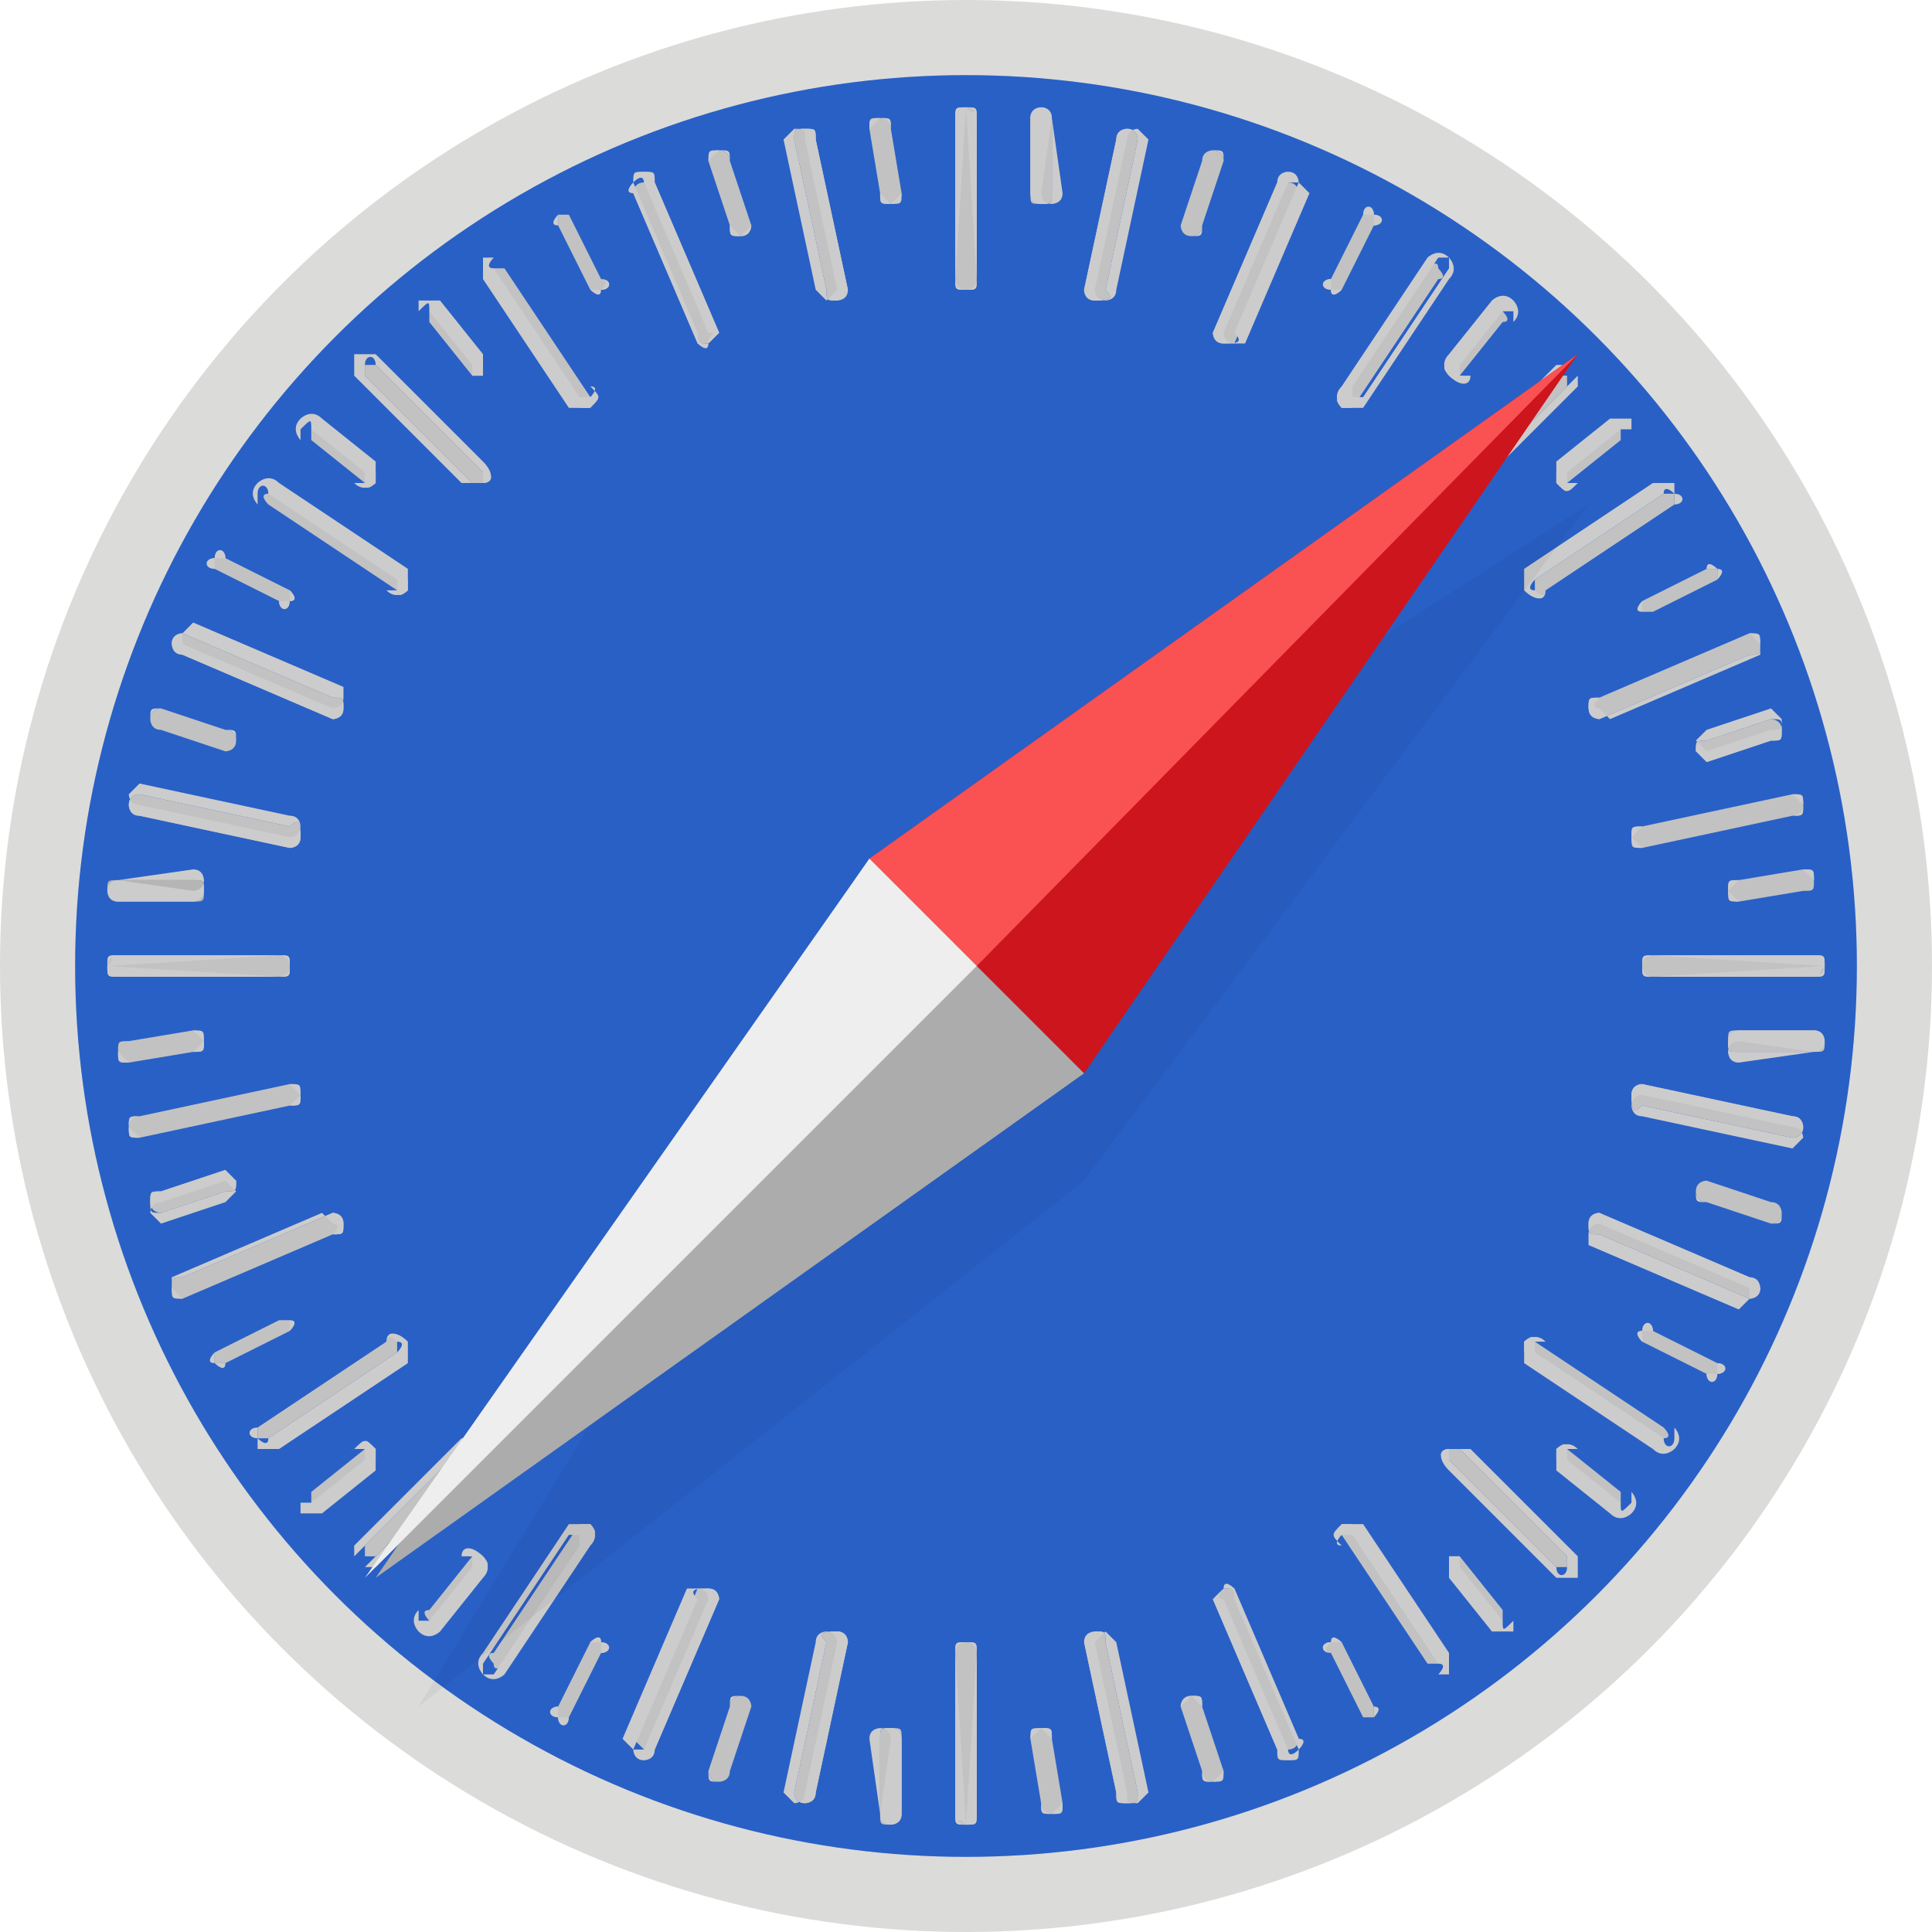 <?xml version="1.0" encoding="utf-8"?>
<!-- Generator: Adobe Illustrator 19.0.0, SVG Export Plug-In . SVG Version: 6.00 Build 0)  -->
<svg version="1.1" id="Layer_1" xmlns="http://www.w3.org/2000/svg" xmlns:xlink="http://www.w3.org/1999/xlink" x="0px" y="0px"
	 viewBox="1531 531 18 18" style="enable-background:new 1531 531 18 18;" xml:space="preserve">
<style type="text/css">
	.st0{fill:url(#SVGID_1_);}
	.st1{fill:url(#SVGID_2_);}
	.st2{fill:#F3F3F3;}
	.st3{fill:#FFFFFF;}
	.st4{fill:#E2E2E2;}
	.st5{fill:url(#SVGID_3_);fill-opacity:0.2;}
	.st6{filter:url(#e);}
	.st7{opacity:5.000000e-002;}
	.st8{fill:#CD151E;}
	.st9{fill:#FA5153;}
	.st10{fill:#ACACAC;}
	.st11{fill:#EEEEEE;}
</style>
<filter  width="200%" height="200%" x="-50%" y="-50%" filterUnits="objectBoundingBox" id="e">
	<feOffset  dy="1" in="SourceAlpha" result="shadowOffsetOuter1"></feOffset>
	<feGaussianBlur  in="shadowOffsetOuter1" stdDeviation="2" result="shadowBlurOuter1"></feGaussianBlur>
	<feColorMatrix  values="0 0 0 0 0 0 0 0 0 0 0 0 0 0 0 0 0 0 13 0" in="shadowBlurOuter1" result="shadowMatrixOuter1">
		</feColorMatrix>
	<feMerge>
		<feMergeNode  in="shadowMatrixOuter1"></feMergeNode>
		<feMergeNode  in="SourceGraphic"></feMergeNode>
	</feMerge>
</filter>
<linearGradient id="SVGID_1_" gradientUnits="userSpaceOnUse" x1="580.38" y1="1079.781" x2="580.38" y2="1079.789" gradientTransform="matrix(2421.875 0 0 -2421.875 -1404068.5 2615644.5)">
	<stop  offset="0.25" style="stop-color:#DBDBDA"/>
	<stop  offset="1" style="stop-color:#FFFFFF"/>
</linearGradient>
<circle class="st0" cx="1540" cy="540" r="9"/>
<radialGradient id="SVGID_2_" cx="580.371" cy="1079.809" r="4.536055e-003" gradientTransform="matrix(2240.234 0 0 -2240.234 -1298626 2419563.5)" gradientUnits="userSpaceOnUse">
	<stop  offset="0" style="stop-color:#2ABCE1"/>
	<stop  offset="0.114" style="stop-color:#2ABBE1"/>
	<stop  offset="1" style="stop-color:#3375F8"/>
</radialGradient>
<circle class="st1" cx="1540" cy="540" r="8.3"/>
<path class="st2" d="M1540,533.7c-0.1,0-0.1,0-0.1-0.1v-1.5c0-0.1,0-0.1,0.1-0.1c0.1,0,0.1,0,0.1,0.1v1.5
	C1540.1,533.7,1540.1,533.7,1540,533.7L1540,533.7z"/>
<path class="st3" d="M1540,533.7c-0.1,0-0.1,0-0.1-0.1v-1.5c0-0.1,0-0.1,0.1-0.1c0.1,0,0.1,0,0.1,0.1v1.5
	C1540.1,533.7,1540.1,533.7,1540,533.7z M1540,532C1540,532,1539.9,532.1,1540,532l-0.1,1.6c0,0,0,0.1,0.1,0.1c0,0,0.1,0,0.1-0.1
	L1540,532C1540.1,532.1,1540.1,532,1540,532z"/>
<path class="st2" d="M1540.7,532.9c-0.1,0-0.1,0-0.1-0.1l0-0.7c0-0.1,0.1-0.1,0.1-0.1s0.1,0,0.1,0.1l0,0.7
	C1540.8,532.9,1540.8,532.9,1540.7,532.9L1540.7,532.9z"/>
<path class="st3" d="M1540.7,532.9c-0.1,0-0.1-0.1-0.1-0.1l0-0.7c0-0.1,0.1-0.1,0.1-0.1c0.1,0,0.1,0.1,0.1,0.1l0,0.7
	C1540.8,532.9,1540.8,532.9,1540.7,532.9z M1540.8,532.1C1540.7,532.1,1540.7,532.1,1540.8,532.1l-0.1,0.7c0,0,0,0.1,0.1,0.1
	c0,0,0.1,0,0.1-0.1L1540.8,532.1C1540.9,532.1,1540.8,532.1,1540.8,532.1L1540.8,532.1z"/>
<path class="st2" d="M1541.2,533.8c-0.1,0-0.1-0.1-0.1-0.1l0.3-1.4c0-0.1,0.1-0.1,0.1-0.1c0.1,0,0.1,0.1,0.1,0.1l-0.3,1.4
	C1541.4,533.8,1541.3,533.8,1541.2,533.8L1541.2,533.8z"/>
<path class="st3" d="M1541.2,533.8c-0.1,0-0.1-0.1-0.1-0.1l0.3-1.4c0-0.1,0.1-0.1,0.1-0.1c0.1,0,0.1,0.1,0.1,0.1l-0.3,1.4
	C1541.4,533.8,1541.3,533.8,1541.2,533.8z M1541.6,532.2c0,0-0.1,0-0.1,0.1l-0.3,1.4c0,0,0,0.1,0.1,0.1c0,0,0.1,0,0.1-0.1l0.3-1.4
	C1541.7,532.3,1541.6,532.2,1541.6,532.2z"/>
<path class="st2" d="M1542.1,533.2c-0.1,0-0.1-0.1-0.1-0.1c0,0,0,0,0,0l0.2-0.6c0-0.1,0.1-0.1,0.1-0.1c0.1,0,0.1,0.1,0.1,0.1
	l-0.2,0.6C1542.2,533.2,1542.1,533.2,1542.1,533.2L1542.1,533.2z"/>
<path class="st3" d="M1542.1,533.2c-0.1,0-0.1-0.1-0.1-0.1l0.2-0.6c0-0.1,0.1-0.1,0.1-0.1c0.1,0,0.1,0.1,0.1,0.1l-0.2,0.6
	C1542.2,533.2,1542.2,533.2,1542.1,533.2L1542.1,533.2z M1542.3,532.4c0,0-0.1,0-0.1,0.1l-0.2,0.6c0,0,0,0.1,0.1,0.1
	c0,0,0.1,0,0.1-0.1l0.2-0.6C1542.4,532.4,1542.4,532.4,1542.3,532.4L1542.3,532.4z"/>
<path class="st2" d="M1542.4,534.2c-0.1,0-0.1-0.1-0.1-0.1l0.6-1.4c0,0,0.1-0.1,0.1,0c0.1,0,0.1,0.1,0.1,0.1l-0.6,1.4
	C1542.5,534.2,1542.5,534.2,1542.4,534.2L1542.4,534.2z"/>
<path class="st3" d="M1542.4,534.2c-0.1,0-0.1-0.1-0.1-0.1l0.6-1.4c0-0.1,0.1-0.1,0.1-0.1c0.1,0,0.1,0.1,0.1,0.1l-0.6,1.4
	C1542.6,534.2,1542.5,534.2,1542.4,534.2z M1543.1,532.7c0,0-0.1,0-0.1,0l-0.6,1.4c0,0,0,0.1,0.1,0.1c0,0,0.1,0,0.1,0l0.6-1.4
	C1543.1,532.7,1543.1,532.7,1543.1,532.7L1543.1,532.7z"/>
<path class="st2" d="M1543.4,533.7c0,0-0.1-0.1,0-0.1l0.3-0.6c0,0,0.1-0.1,0.1,0c0,0,0.1,0.1,0,0.1l-0.3,0.6
	C1543.5,533.7,1543.4,533.8,1543.4,533.7L1543.4,533.7z"/>
<path class="st3" d="M1543.4,533.7c-0.1,0-0.1-0.1,0-0.1l0.3-0.6c0-0.1,0.1-0.1,0.1,0c0.1,0,0.1,0.1,0,0.1l-0.3,0.6
	C1543.5,533.7,1543.4,533.8,1543.4,533.7L1543.4,533.7z M1543.8,533c0,0-0.1,0-0.1,0l-0.3,0.6c0,0,0,0.1,0,0.1c0,0,0.1,0,0.1,0
	l0.3-0.6C1543.8,533.1,1543.8,533,1543.8,533z"/>
<path class="st2" d="M1543.5,534.8c0,0-0.1-0.1,0-0.1l0.8-1.2c0,0,0.1-0.1,0.1,0c0,0,0.1,0.1,0,0.1l-0.8,1.2
	C1543.6,534.8,1543.6,534.8,1543.5,534.8z"/>
<path class="st3" d="M1543.5,534.8c0,0-0.1-0.1,0-0.2l0.8-1.2c0,0,0.1-0.1,0.2,0c0,0,0.1,0.1,0,0.2l-0.8,1.2
	C1543.6,534.8,1543.6,534.8,1543.5,534.8z M1544.5,533.4c0,0-0.1,0-0.1,0l-0.8,1.2c0,0,0,0.1,0,0.1c0,0,0.1,0,0.1,0l0.8-1.2
	C1544.5,533.5,1544.5,533.4,1544.5,533.4L1544.5,533.4z"/>
<path class="st2" d="M1544.5,534.5c0,0-0.1-0.1,0-0.1l0.4-0.5c0,0,0.1,0,0.1,0c0,0,0.1,0.1,0,0.1l-0.4,0.5
	C1544.7,534.5,1544.6,534.6,1544.5,534.5L1544.5,534.5z"/>
<path class="st3" d="M1544.5,534.5c0,0-0.1-0.1,0-0.2l0.4-0.5c0,0,0.1-0.1,0.2,0c0,0,0.1,0.1,0,0.2l-0.4,0.5
	C1544.7,534.6,1544.6,534.6,1544.5,534.5z M1545.1,533.9c0,0-0.1,0-0.1,0l-0.4,0.5c0,0,0,0.1,0,0.1c0,0,0.1,0,0.1,0l0.4-0.5
	C1545.1,533.9,1545.1,533.9,1545.1,533.9L1545.1,533.9z"/>
<path class="st2" d="M1544.5,535.6c0,0,0-0.1,0-0.1l1-1c0,0,0.1,0,0.1,0c0,0,0,0.1,0,0.1l-1,1
	C1544.6,535.6,1544.5,535.6,1544.5,535.6z"/>
<path class="st3" d="M1544.5,535.6c0,0,0-0.1,0-0.2l1-1c0,0,0.1,0,0.2,0c0,0,0,0.1,0,0.2l-1,1
	C1544.6,535.6,1544.5,535.6,1544.5,535.6L1544.5,535.6z M1545.7,534.4c0,0-0.1,0-0.1,0l-1,1c0,0,0,0.1,0,0.1c0,0,0.1,0,0.1,0l1-1
	C1545.7,534.5,1545.7,534.4,1545.7,534.4L1545.7,534.4z"/>
<path class="st2" d="M1545.5,535.5c0,0,0-0.1,0-0.1l0.5-0.4c0,0,0.1,0,0.1,0c0,0,0,0.1,0,0.1l-0.5,0.4
	C1545.6,535.6,1545.6,535.6,1545.5,535.5z"/>
<path class="st3" d="M1545.5,535.5c0,0,0-0.1,0-0.2l0.5-0.4c0,0,0.1,0,0.2,0c0,0,0,0.1,0,0.2l-0.5,0.4
	C1545.6,535.6,1545.6,535.6,1545.5,535.5L1545.5,535.5z M1546.2,535c0,0-0.1,0-0.1,0l-0.5,0.4c0,0,0,0.1,0,0.1c0,0,0.1,0,0.1,0
	l0.5-0.4C1546.2,535.1,1546.2,535,1546.2,535z"/>
<path class="st2" d="M1545.3,536.5c0,0,0-0.1,0-0.1l1.2-0.8c0,0,0.1,0,0.1,0c0,0,0,0.1,0,0.1l-1.2,0.8
	C1545.4,536.6,1545.3,536.6,1545.3,536.5z"/>
<path class="st3" d="M1545.2,536.5c0,0,0-0.1,0-0.2l1.2-0.8c0,0,0.1,0,0.2,0c0,0,0,0.1,0,0.2l-1.2,0.8
	C1545.4,536.6,1545.3,536.6,1545.2,536.5L1545.2,536.5z M1546.6,535.6c0,0-0.1-0.1-0.1,0l-1.2,0.8c0,0-0.1,0.1,0,0.1
	c0,0,0.1,0.1,0.1,0l1.2-0.8C1546.7,535.7,1546.7,535.6,1546.6,535.6L1546.6,535.6z"/>
<path class="st2" d="M1546.3,536.7c0,0,0-0.1,0-0.1l0.6-0.3c0,0,0.1,0,0.1,0c0,0,0,0.1,0,0.1l-0.6,0.3
	C1546.4,536.7,1546.3,536.7,1546.3,536.7L1546.3,536.7z"/>
<path class="st3" d="M1546.3,536.7c0-0.1,0-0.1,0-0.1l0.6-0.3c0,0,0.1,0,0.1,0c0,0.1,0,0.1,0,0.1l-0.6,0.3
	C1546.4,536.8,1546.3,536.7,1546.3,536.7L1546.3,536.7z M1547,536.3c0,0-0.1-0.1-0.1,0l-0.6,0.3c0,0-0.1,0.1,0,0.1
	c0,0,0.1,0.1,0.1,0l0.6-0.3C1547,536.4,1547.1,536.3,1547,536.3z"/>
<path class="st2" d="M1545.8,537.6c0-0.1,0-0.1,0.1-0.1l1.4-0.6c0,0,0.1,0,0.1,0.1c0,0.1,0,0.1-0.1,0.1l-1.4,0.6
	C1545.9,537.7,1545.9,537.7,1545.8,537.6z"/>
<path class="st3" d="M1545.8,537.6c0-0.1,0-0.1,0.1-0.1l1.4-0.6c0.1,0,0.1,0,0.1,0.1c0,0.1,0,0.1-0.1,0.1l-1.4,0.6
	C1545.9,537.7,1545.8,537.7,1545.8,537.6L1545.8,537.6z M1547.4,537c0,0-0.1-0.1-0.1-0.1l-1.4,0.6c0,0-0.1,0.1,0,0.1
	c0,0,0.1,0.1,0.1,0.1l1.4-0.6C1547.4,537.1,1547.4,537,1547.4,537z"/>
<path class="st2" d="M1546.8,538c0-0.1,0-0.1,0.1-0.1l0.6-0.2c0,0,0.1,0,0.1,0.1c0,0.1,0,0.1-0.1,0.1l-0.6,0.2
	C1546.9,538,1546.8,538,1546.8,538L1546.8,538z"/>
<path class="st3" d="M1546.8,538c0-0.1,0-0.1,0.1-0.1l0.6-0.2c0.1,0,0.1,0,0.1,0.1c0,0.1,0,0.1-0.1,0.1l-0.6,0.2
	C1546.9,538.1,1546.8,538,1546.8,538z M1547.6,537.7c0,0-0.1-0.1-0.1-0.1l-0.6,0.2c0,0-0.1,0.1-0.1,0.1c0,0,0.1,0.1,0.1,0.1l0.6-0.2
	C1547.6,537.8,1547.6,537.8,1547.6,537.7L1547.6,537.7z"/>
<path class="st2" d="M1546.2,538.8c0-0.1,0-0.1,0.1-0.1l1.4-0.3c0.1,0,0.1,0,0.1,0.1c0,0.1,0,0.1-0.1,0.1l-1.4,0.3
	C1546.3,538.9,1546.2,538.9,1546.2,538.8L1546.2,538.8z"/>
<path class="st3" d="M1546.2,538.8c0-0.1,0-0.1,0.1-0.1l1.4-0.3c0.1,0,0.1,0,0.1,0.1c0,0.1,0,0.1-0.1,0.1l-1.4,0.3
	C1546.2,538.9,1546.2,538.9,1546.2,538.8L1546.2,538.8z M1547.8,538.5c0,0-0.1-0.1-0.1-0.1l-1.4,0.3c0,0-0.1,0.1-0.1,0.1
	c0,0,0.1,0.1,0.1,0.1l1.4-0.3C1547.8,538.6,1547.8,538.5,1547.8,538.5L1547.8,538.5z"/>
<path class="st2" d="M1547.1,539.3c0-0.1,0-0.1,0.1-0.1l0.6-0.1c0.1,0,0.1,0,0.1,0.1s0,0.1-0.1,0.1l-0.6,0.1
	C1547.2,539.4,1547.1,539.4,1547.1,539.3L1547.1,539.3z"/>
<path class="st3" d="M1547.1,539.3c0-0.1,0-0.1,0.1-0.1l0.6-0.1c0.1,0,0.1,0,0.1,0.1c0,0.1,0,0.1-0.1,0.1l-0.6,0.1
	C1547.1,539.4,1547.1,539.4,1547.1,539.3L1547.1,539.3z M1547.9,539.2c0,0-0.1-0.1-0.1-0.1l-0.6,0.1c0,0-0.1,0.1-0.1,0.1
	c0,0,0.1,0.1,0.1,0.1l0.6-0.1C1547.9,539.3,1547.9,539.3,1547.9,539.2L1547.9,539.2z"/>
<path class="st2" d="M1546.3,540c0-0.1,0-0.1,0.1-0.1h1.5c0.1,0,0.1,0,0.1,0.1s0,0.1-0.1,0.1h-1.5
	C1546.3,540.1,1546.3,540.1,1546.3,540z"/>
<path class="st3" d="M1546.3,540c0-0.1,0-0.1,0.1-0.1h1.5c0.1,0,0.1,0,0.1,0.1s0,0.1-0.1,0.1h-1.5
	C1546.3,540.1,1546.3,540.1,1546.3,540z M1548,540C1548,540,1547.9,539.9,1548,540l-1.6-0.1c0,0-0.1,0-0.1,0.1c0,0,0,0.1,0.1,0.1
	L1548,540C1547.9,540.1,1548,540.1,1548,540L1548,540z"/>
<path class="st2" d="M1547.1,540.7c0-0.1,0-0.1,0.1-0.1l0.7,0c0.1,0,0.1,0.1,0.1,0.1c0,0.1,0,0.1-0.1,0.1l-0.7,0
	C1547.1,540.8,1547.1,540.8,1547.1,540.7L1547.1,540.7z"/>
<path class="st3" d="M1547.1,540.7c0-0.1,0.1-0.1,0.1-0.1l0.7,0c0.1,0,0.1,0.1,0.1,0.1c0,0.1-0.1,0.1-0.1,0.1l-0.7,0
	C1547.1,540.8,1547.1,540.8,1547.1,540.7L1547.1,540.7z M1547.9,540.8C1547.9,540.7,1547.9,540.7,1547.9,540.8l-0.7-0.1
	c0,0-0.1,0-0.1,0.1c0,0,0,0.1,0.1,0.1L1547.9,540.8C1547.9,540.9,1547.9,540.8,1547.9,540.8z"/>
<path class="st2" d="M1546.2,541.2c0-0.1,0.1-0.1,0.1-0.1l1.4,0.3c0.1,0,0.1,0.1,0.1,0.1c0,0.1-0.1,0.1-0.1,0.1l-1.4-0.3
	C1546.2,541.4,1546.2,541.3,1546.2,541.2L1546.2,541.2z"/>
<path class="st3" d="M1546.2,541.2c0-0.1,0.1-0.1,0.1-0.1l1.4,0.3c0.1,0,0.1,0.1,0.1,0.1c0,0.1-0.1,0.1-0.1,0.1l-1.4-0.3
	C1546.2,541.4,1546.2,541.3,1546.2,541.2L1546.2,541.2z M1547.8,541.6c0,0,0-0.1-0.1-0.1l-1.4-0.3c0,0-0.1,0-0.1,0.1
	c0,0,0,0.1,0.1,0.1l1.4,0.3C1547.7,541.7,1547.8,541.6,1547.8,541.6z"/>
<path class="st2" d="M1546.8,542.1c0-0.1,0.1-0.1,0.1-0.1c0,0,0,0,0,0l0.6,0.2c0.1,0,0.1,0.1,0.1,0.1c0,0.1-0.1,0.1-0.1,0.1
	c0,0,0,0,0,0l-0.6-0.2C1546.8,542.2,1546.8,542.1,1546.8,542.1L1546.8,542.1z"/>
<path class="st3" d="M1546.8,542.1c0-0.1,0.1-0.1,0.1-0.1l0.6,0.2c0.1,0,0.1,0.1,0.1,0.1c0,0.1-0.1,0.1-0.1,0.1l-0.6-0.2
	C1546.8,542.2,1546.8,542.2,1546.8,542.1L1546.8,542.1z M1547.6,542.3c0,0,0-0.1-0.1-0.1l-0.6-0.2c0,0-0.1,0-0.1,0.1
	c0,0,0,0.1,0.1,0.1l0.6,0.2C1547.6,542.4,1547.6,542.4,1547.6,542.3z"/>
<path class="st2" d="M1545.8,542.4c0-0.1,0.1-0.1,0.1-0.1l1.4,0.6c0,0,0.1,0.1,0.1,0.1c0,0.1-0.1,0.1-0.1,0.1l-1.4-0.6
	C1545.8,542.5,1545.8,542.5,1545.8,542.4L1545.8,542.4z"/>
<path class="st3" d="M1545.8,542.4c0-0.1,0.1-0.1,0.1-0.1l1.4,0.6c0.1,0,0.1,0.1,0.1,0.1c0,0.1-0.1,0.1-0.1,0.1l-1.4-0.6
	C1545.8,542.5,1545.8,542.5,1545.8,542.4z M1547.3,543.1c0,0,0-0.1,0-0.1l-1.4-0.6c0,0-0.1,0-0.1,0.1c0,0,0,0.1,0,0.1l1.4,0.6
	C1547.3,543.1,1547.3,543.1,1547.3,543.1z"/>
<path class="st2" d="M1546.3,543.4c0,0,0.1-0.1,0.1,0l0.6,0.3c0,0,0.1,0.1,0,0.1c0,0-0.1,0.1-0.1,0l-0.6-0.3
	C1546.3,543.5,1546.2,543.4,1546.3,543.4z"/>
<path class="st3" d="M1546.3,543.4c0-0.1,0.1-0.1,0.1,0l0.6,0.3c0.1,0,0.1,0.1,0,0.1c0,0.1-0.1,0.1-0.1,0l-0.6-0.3
	C1546.3,543.5,1546.2,543.4,1546.3,543.4z M1547,543.8c0,0,0-0.1,0-0.1l-0.6-0.3c0,0-0.1,0-0.1,0c0,0,0,0.1,0,0.1l0.6,0.3
	C1546.9,543.8,1547,543.8,1547,543.8L1547,543.8z"/>
<path class="st2" d="M1545.2,543.5c0,0,0.1-0.1,0.1,0l1.2,0.8c0,0,0.1,0.1,0,0.1c0,0-0.1,0.1-0.1,0l-1.2-0.8
	C1545.2,543.6,1545.2,543.6,1545.2,543.5z"/>
<path class="st3" d="M1545.2,543.5c0,0,0.1-0.1,0.2,0l1.2,0.8c0,0,0.1,0.1,0,0.2c0,0-0.1,0.1-0.2,0l-1.2-0.8
	C1545.2,543.6,1545.2,543.6,1545.2,543.5z M1546.6,544.4c0,0,0-0.1,0-0.1l-1.2-0.8c0,0-0.1,0-0.1,0s0,0.1,0,0.1l1.2,0.8
	C1546.5,544.5,1546.6,544.5,1546.6,544.4L1546.6,544.4z"/>
<path class="st2" d="M1545.5,544.5c0,0,0.1-0.1,0.1,0l0.5,0.4c0,0,0,0.1,0,0.1c0,0-0.1,0.1-0.1,0l-0.5-0.4
	C1545.5,544.6,1545.5,544.6,1545.5,544.5z"/>
<path class="st3" d="M1545.5,544.5c0,0,0.1-0.1,0.2,0l0.5,0.4c0,0,0.1,0.1,0,0.2c0,0-0.1,0.1-0.2,0l-0.5-0.4
	C1545.5,544.6,1545.5,544.6,1545.5,544.5z M1546.2,545c0,0,0-0.1,0-0.1l-0.5-0.4c0,0-0.1,0-0.1,0c0,0,0,0.1,0,0.1l0.5,0.4
	C1546.1,545.1,1546.1,545.1,1546.2,545L1546.2,545z"/>
<path class="st2" d="M1544.5,544.5c0,0,0.1,0,0.1,0l1,1c0,0,0,0.1,0,0.1c0,0-0.1,0-0.1,0l-1-1
	C1544.4,544.6,1544.4,544.5,1544.5,544.5L1544.5,544.5z"/>
<path class="st3" d="M1544.5,544.5c0,0,0.1,0,0.2,0l1,1c0,0,0,0.1,0,0.2c0,0-0.1,0-0.2,0l-1-1
	C1544.4,544.6,1544.4,544.5,1544.5,544.5L1544.5,544.5z M1545.6,545.6c0,0,0-0.1,0-0.1l-1-1c0,0-0.1,0-0.1,0c0,0,0,0.1,0,0.1l1,1
	C1545.5,545.7,1545.6,545.7,1545.6,545.6L1545.6,545.6z"/>
<path class="st2" d="M1544.5,545.5c0,0,0.1,0,0.1,0l0.4,0.5c0,0,0,0.1,0,0.1c0,0-0.1,0-0.1,0l-0.4-0.5
	C1544.5,545.6,1544.5,545.5,1544.5,545.5z"/>
<path class="st3" d="M1544.5,545.5c0,0,0.1,0,0.2,0l0.4,0.5c0,0,0,0.1,0,0.2c0,0-0.1,0-0.2,0l-0.4-0.5
	C1544.5,545.6,1544.5,545.5,1544.5,545.5L1544.5,545.5z M1545.1,546.1c0,0,0-0.1,0-0.1l-0.4-0.5c0,0-0.1,0-0.1,0c0,0,0,0.1,0,0.1
	l0.4,0.5C1545,546.2,1545,546.2,1545.1,546.1L1545.1,546.1z"/>
<path class="st2" d="M1543.5,545.2c0,0,0.1,0,0.1,0l0.8,1.2c0,0,0,0.1,0,0.1c0,0-0.1,0-0.1,0l-0.8-1.2
	C1543.4,545.3,1543.5,545.3,1543.5,545.2L1543.5,545.2z"/>
<path class="st3" d="M1543.5,545.2c0,0,0.1,0,0.2,0l0.8,1.2c0,0,0,0.1,0,0.2c0,0-0.1,0-0.2,0l-0.8-1.2
	C1543.4,545.3,1543.4,545.3,1543.5,545.2L1543.5,545.2z M1544.4,546.6c0,0,0.1-0.1,0-0.1l-0.8-1.2c0,0-0.1,0-0.1,0
	c0,0-0.1,0.1,0,0.1l0.8,1.2C1544.3,546.6,1544.4,546.6,1544.4,546.6L1544.4,546.6z"/>
<path class="st2" d="M1543.4,546.3c0,0,0.1,0,0.1,0l0.3,0.6c0,0,0,0.1,0,0.1s-0.1,0-0.1,0l-0.3-0.6
	C1543.3,546.4,1543.3,546.3,1543.4,546.3L1543.4,546.3z"/>
<path class="st3" d="M1543.4,546.3c0.1,0,0.1,0,0.1,0l0.3,0.6c0,0,0,0.1,0,0.1c-0.1,0-0.1,0-0.1,0l-0.3-0.6
	C1543.3,546.4,1543.3,546.3,1543.4,546.3L1543.4,546.3z M1543.8,547c0,0,0.1-0.1,0-0.1l-0.3-0.6c0,0-0.1-0.1-0.1,0
	c0,0-0.1,0.1,0,0.1l0.3,0.6C1543.7,547,1543.7,547,1543.8,547L1543.8,547z"/>
<path class="st2" d="M1542.4,545.8c0.1,0,0.1,0,0.1,0l0.6,1.4c0,0,0,0.1-0.1,0.1c0,0-0.1,0-0.1,0l-0.6-1.4
	C1542.3,545.9,1542.4,545.8,1542.4,545.8L1542.4,545.8z"/>
<path class="st3" d="M1542.4,545.8c0.1,0,0.1,0,0.1,0.1l0.6,1.4c0,0.1,0,0.1-0.1,0.1c-0.1,0-0.1,0-0.1-0.1l-0.6-1.4
	C1542.3,545.9,1542.4,545.8,1542.4,545.8L1542.4,545.8z M1543.1,547.3c0,0,0.1-0.1,0-0.1l-0.6-1.4c0,0-0.1-0.1-0.1,0
	c0,0-0.1,0.1,0,0.1l0.6,1.4C1543,547.3,1543,547.4,1543.1,547.3z"/>
<path class="st2" d="M1542.1,546.8c0.1,0,0.1,0,0.1,0.1l0.2,0.6c0,0,0,0.1-0.1,0.1c-0.1,0-0.1,0-0.1-0.1l-0.2-0.6
	C1542,546.9,1542,546.8,1542.1,546.8L1542.1,546.8z"/>
<path class="st3" d="M1542.1,546.8c0.1,0,0.1,0,0.1,0.1l0.2,0.6c0,0.1,0,0.1-0.1,0.1c-0.1,0-0.1,0-0.1-0.1l-0.2-0.6
	C1542,546.9,1542,546.8,1542.1,546.8L1542.1,546.8z M1542.3,547.6c0,0,0.1-0.1,0.1-0.1l-0.2-0.6c0,0-0.1-0.1-0.1-0.1
	c0,0-0.1,0.1-0.1,0.1l0.2,0.6C1542.2,547.6,1542.3,547.6,1542.3,547.6C1542.3,547.6,1542.3,547.6,1542.3,547.6L1542.3,547.6z"/>
<path class="st2" d="M1541.2,546.2c0.1,0,0.1,0,0.1,0.1l0.3,1.4c0,0.1,0,0.1-0.1,0.1c-0.1,0-0.1,0-0.1-0.1l-0.3-1.4
	C1541.2,546.2,1541.2,546.2,1541.2,546.2L1541.2,546.2z"/>
<path class="st3" d="M1541.2,546.2c0.1,0,0.1,0,0.1,0.1l0.3,1.4c0,0.1,0,0.1-0.1,0.1c-0.1,0-0.1,0-0.1-0.1l-0.3-1.4
	C1541.1,546.2,1541.2,546.2,1541.2,546.2L1541.2,546.2z M1541.6,547.8c0,0,0.1-0.1,0.1-0.1l-0.3-1.4c0,0-0.1-0.1-0.1-0.1
	c0,0-0.1,0.1-0.1,0.1l0.3,1.4C1541.5,547.8,1541.5,547.8,1541.6,547.8L1541.6,547.8z"/>
<path class="st2" d="M1540.7,547.1c0.1,0,0.1,0,0.1,0.1l0.1,0.6c0,0.1,0,0.1-0.1,0.1c-0.1,0-0.1,0-0.1-0.1l-0.1-0.6
	C1540.6,547.1,1540.7,547.1,1540.7,547.1z"/>
<path class="st3" d="M1540.7,547.1c0.1,0,0.1,0,0.1,0.1l0.1,0.6c0,0.1,0,0.1-0.1,0.1c-0.1,0-0.1,0-0.1-0.1l-0.1-0.6
	C1540.6,547.1,1540.6,547.1,1540.7,547.1z M1540.8,547.9c0,0,0.1-0.1,0.1-0.1l-0.1-0.6c0,0-0.1-0.1-0.1-0.1s-0.1,0.1-0.1,0.1
	l0.1,0.6C1540.7,547.9,1540.8,547.9,1540.8,547.9z"/>
<path class="st2" d="M1540,546.3c0.1,0,0.1,0,0.1,0.1v1.5c0,0.1,0,0.1-0.1,0.1s-0.1,0-0.1-0.1v-1.5
	C1539.9,546.3,1539.9,546.3,1540,546.3z"/>
<path class="st3" d="M1540,546.3c0.1,0,0.1,0,0.1,0.1v1.5c0,0.1,0,0.1-0.1,0.1c-0.1,0-0.1,0-0.1-0.1v-1.5
	C1539.9,546.3,1539.9,546.3,1540,546.3z M1540,548C1540,548,1540.1,547.9,1540,548l0.1-1.6c0,0,0-0.1-0.1-0.1c0,0-0.1,0-0.1,0.1
	L1540,548C1539.9,547.9,1539.9,548,1540,548z"/>
<path class="st2" d="M1539.3,547.1c0.1,0,0.1,0,0.1,0.1l0,0.7c0,0.1-0.1,0.1-0.1,0.1c-0.1,0-0.1,0-0.1-0.1l0-0.7
	C1539.2,547.1,1539.2,547.1,1539.3,547.1z"/>
<path class="st3" d="M1539.3,547.1c0.1,0,0.1,0.1,0.1,0.1l0,0.7c0,0.1-0.1,0.1-0.1,0.1c-0.1,0-0.1-0.1-0.1-0.1l0-0.7
	C1539.2,547.1,1539.2,547.1,1539.3,547.1z M1539.2,547.9C1539.3,547.9,1539.3,547.9,1539.2,547.9l0.1-0.7c0,0,0-0.1-0.1-0.1
	c0,0-0.1,0-0.1,0.1L1539.2,547.9C1539.1,547.9,1539.2,547.9,1539.2,547.9L1539.2,547.9z"/>
<path class="st2" d="M1538.8,546.2c0.1,0,0.1,0.1,0.1,0.1l-0.3,1.4c0,0.1-0.1,0.1-0.1,0.1c-0.1,0-0.1-0.1-0.1-0.1l0.3-1.4
	C1538.6,546.2,1538.7,546.2,1538.8,546.2z"/>
<path class="st3" d="M1538.8,546.2c0.1,0,0.1,0.1,0.1,0.1l-0.3,1.4c0,0.1-0.1,0.1-0.1,0.1c-0.1,0-0.1-0.1-0.1-0.1l0.3-1.4
	C1538.6,546.2,1538.7,546.2,1538.8,546.2L1538.8,546.2z M1538.4,547.8c0,0,0.1,0,0.1-0.1l0.3-1.4c0,0,0-0.1-0.1-0.1
	c0,0-0.1,0-0.1,0.1l-0.3,1.4C1538.3,547.7,1538.4,547.8,1538.4,547.8z"/>
<path class="st2" d="M1537.9,546.8c0.1,0,0.1,0.1,0.1,0.1l-0.2,0.6c0,0.1-0.1,0.1-0.1,0.1c-0.1,0-0.1-0.1-0.1-0.1c0,0,0,0,0,0
	l0.2-0.6C1537.8,546.8,1537.9,546.8,1537.9,546.8L1537.9,546.8z"/>
<path class="st3" d="M1537.9,546.8c0.1,0,0.1,0.1,0.1,0.1l-0.2,0.6c0,0.1-0.1,0.1-0.1,0.1c-0.1,0-0.1-0.1-0.1-0.1l0.2-0.6
	C1537.8,546.8,1537.8,546.8,1537.9,546.8L1537.9,546.8z M1537.7,547.6c0,0,0.1,0,0.1-0.1l0.2-0.6c0,0,0-0.1-0.1-0.1
	c0,0-0.1,0-0.1,0.1l-0.2,0.6C1537.6,547.6,1537.6,547.6,1537.7,547.6z"/>
<path class="st2" d="M1537.6,545.8c0.1,0,0.1,0.1,0.1,0.1l-0.6,1.4c0,0-0.1,0.1-0.1,0c0,0-0.1-0.1-0.1-0.1l0.6-1.4
	C1537.5,545.8,1537.5,545.8,1537.6,545.8L1537.6,545.8z"/>
<path class="st3" d="M1537.6,545.8c0.1,0,0.1,0.1,0.1,0.1l-0.6,1.4c0,0.1-0.1,0.1-0.1,0.1c-0.1,0-0.1-0.1-0.1-0.1l0.6-1.4
	C1537.4,545.8,1537.5,545.8,1537.6,545.8z M1536.9,547.3c0,0,0.1,0,0.1,0l0.6-1.4c0,0,0-0.1-0.1-0.1s-0.1,0-0.1,0l-0.6,1.4
	C1536.9,547.3,1536.9,547.3,1536.9,547.3z"/>
<path class="st2" d="M1536.6,546.3c0,0,0.1,0.1,0,0.1l-0.3,0.6c0,0-0.1,0.1-0.1,0c0,0-0.1-0.1,0-0.1l0.3-0.6
	C1536.5,546.3,1536.6,546.2,1536.6,546.3z"/>
<path class="st3" d="M1536.6,546.3c0.1,0,0.1,0.1,0,0.1l-0.3,0.6c0,0.1-0.1,0.1-0.1,0c-0.1,0-0.1-0.1,0-0.1l0.3-0.6
	C1536.5,546.3,1536.6,546.2,1536.6,546.3z M1536.2,547c0,0,0.1,0,0.1,0l0.3-0.6c0,0,0-0.1,0-0.1c0,0-0.1,0-0.1,0l-0.3,0.6
	C1536.2,546.9,1536.2,547,1536.2,547L1536.2,547z"/>
<path class="st2" d="M1536.5,545.2c0,0,0.1,0.1,0,0.1l-0.8,1.2c0,0-0.1,0.1-0.1,0c0,0-0.1-0.1,0-0.1l0.8-1.2
	C1536.4,545.2,1536.4,545.2,1536.5,545.2L1536.5,545.2z"/>
<path class="st3" d="M1536.5,545.2c0,0,0.1,0.1,0,0.2l-0.8,1.2c0,0-0.1,0.1-0.2,0c0,0-0.1-0.1,0-0.2l0.8-1.2
	C1536.4,545.2,1536.4,545.2,1536.5,545.2L1536.5,545.2z M1535.5,546.6c0,0,0.1,0,0.1,0l0.8-1.2c0,0,0-0.1,0-0.1c0,0-0.1,0-0.1,0
	l-0.8,1.2C1535.5,546.5,1535.5,546.6,1535.5,546.6L1535.5,546.6z"/>
<path class="st2" d="M1535.5,545.5c0,0,0.1,0.1,0,0.1l-0.4,0.5c0,0-0.1,0-0.1,0c0,0-0.1-0.1,0-0.1l0.4-0.5
	C1535.3,545.5,1535.4,545.4,1535.5,545.5z"/>
<path class="st3" d="M1535.5,545.5c0,0,0.1,0.1,0,0.2l-0.4,0.5c0,0-0.1,0.1-0.2,0c0,0-0.1-0.1,0-0.2l0.4-0.5
	C1535.3,545.4,1535.4,545.4,1535.5,545.5z M1534.9,546.1c0,0,0.1,0,0.1,0l0.4-0.5c0,0,0-0.1,0-0.1c0,0-0.1,0-0.1,0l-0.4,0.5
	C1534.9,546.1,1534.9,546.1,1534.9,546.1L1534.9,546.1z"/>
<path class="st2" d="M1535.5,544.4c0,0,0,0.1,0,0.1l-1,1c0,0-0.1,0-0.1,0c0,0,0-0.1,0-0.1l1-1
	C1535.4,544.4,1535.5,544.4,1535.5,544.4z"/>
<path class="st3" d="M1535.5,544.4c0,0,0,0.1,0,0.2l-1,1c0,0-0.1,0-0.2,0c0,0,0-0.1,0-0.2l1-1
	C1535.4,544.4,1535.5,544.4,1535.5,544.4z M1534.3,545.6c0,0,0.1,0,0.1,0l1-1c0,0,0-0.1,0-0.1c0,0-0.1,0-0.1,0l-1,1
	C1534.3,545.5,1534.3,545.6,1534.3,545.6L1534.3,545.6z"/>
<path class="st2" d="M1534.5,544.5c0,0,0,0.1,0,0.1l-0.5,0.4c0,0-0.1,0-0.1,0c0,0,0-0.1,0-0.1l0.5-0.4
	C1534.4,544.4,1534.4,544.4,1534.5,544.5z"/>
<path class="st3" d="M1534.5,544.5c0,0,0,0.1,0,0.2l-0.5,0.4c0,0-0.1,0-0.2,0c0,0,0-0.1,0-0.2l0.5-0.4
	C1534.4,544.4,1534.4,544.4,1534.5,544.5L1534.5,544.5z M1533.8,545c0,0,0.1,0,0.1,0l0.5-0.4c0,0,0-0.1,0-0.1c0,0-0.1,0-0.1,0
	l-0.5,0.4C1533.8,544.9,1533.8,545,1533.8,545L1533.8,545z"/>
<path class="st2" d="M1534.7,543.5c0,0,0,0.1,0,0.1l-1.2,0.8c0,0-0.1,0-0.1,0c0,0,0-0.1,0-0.1l1.2-0.8
	C1534.6,543.4,1534.7,543.4,1534.7,543.5L1534.7,543.5z"/>
<path class="st3" d="M1534.8,543.5c0,0,0,0.1,0,0.2l-1.2,0.8c0,0-0.1,0-0.2,0c0,0,0-0.1,0-0.2l1.2-0.8
	C1534.6,543.4,1534.7,543.4,1534.8,543.5L1534.8,543.5z M1533.4,544.4c0,0,0.1,0.1,0.1,0l1.2-0.8c0,0,0.1-0.1,0-0.1
	c0,0-0.1-0.1-0.1,0l-1.2,0.8C1533.3,544.3,1533.3,544.4,1533.4,544.4L1533.4,544.4z"/>
<path class="st2" d="M1533.7,543.3c0,0,0,0.1,0,0.1l-0.6,0.3c0,0-0.1,0-0.1,0c0,0,0-0.1,0-0.1l0.6-0.3
	C1533.6,543.3,1533.7,543.3,1533.7,543.3L1533.7,543.3z"/>
<path class="st3" d="M1533.7,543.3c0,0.1,0,0.1,0,0.1l-0.6,0.3c0,0-0.1,0-0.1,0c0-0.1,0-0.1,0-0.1l0.6-0.3
	C1533.6,543.2,1533.7,543.3,1533.7,543.3L1533.7,543.3z M1533,543.7c0,0,0.1,0.1,0.1,0l0.6-0.3c0,0,0.1-0.1,0-0.1c0,0-0.1-0.1-0.1,0
	l-0.6,0.3C1533,543.6,1532.9,543.7,1533,543.7L1533,543.7z"/>
<path class="st2" d="M1534.2,542.4c0,0.1,0,0.1-0.1,0.1l-1.4,0.6c0,0-0.1,0-0.1-0.1c0-0.1,0-0.1,0.1-0.1l1.4-0.6
	C1534.1,542.3,1534.2,542.3,1534.2,542.4L1534.2,542.4z"/>
<path class="st3" d="M1534.2,542.4c0,0.1,0,0.1-0.1,0.1l-1.4,0.6c-0.1,0-0.1,0-0.1-0.1c0-0.1,0-0.1,0.1-0.1l1.4-0.6
	C1534.1,542.3,1534.2,542.3,1534.2,542.4L1534.2,542.4z M1532.6,543c0,0,0.1,0.1,0.1,0.1l1.4-0.6c0,0,0.1-0.1,0-0.1
	c0,0-0.1-0.1-0.1-0.1l-1.4,0.6C1532.6,542.9,1532.6,543,1532.6,543L1532.6,543z"/>
<path class="st2" d="M1533.2,542c0,0.1,0,0.1-0.1,0.1l-0.6,0.2c0,0-0.1,0-0.1-0.1c0-0.1,0-0.1,0.1-0.1l0.6-0.2
	C1533.1,542,1533.2,542,1533.2,542z"/>
<path class="st3" d="M1533.2,542c0,0.1,0,0.1-0.1,0.1l-0.6,0.2c-0.1,0-0.1,0-0.1-0.1c0-0.1,0-0.1,0.1-0.1l0.6-0.2
	C1533.1,541.9,1533.2,542,1533.2,542L1533.2,542z M1532.4,542.3c0,0,0.1,0.1,0.1,0.1l0.6-0.2c0,0,0.1-0.1,0.1-0.1
	c0,0-0.1-0.1-0.1-0.1l-0.6,0.2C1532.4,542.2,1532.4,542.3,1532.4,542.3z"/>
<path class="st2" d="M1533.8,541.2c0,0.1,0,0.1-0.1,0.1l-1.4,0.3c-0.1,0-0.1,0-0.1-0.1c0-0.1,0-0.1,0.1-0.1l1.4-0.3
	C1533.7,541.1,1533.8,541.1,1533.8,541.2L1533.8,541.2z"/>
<path class="st3" d="M1533.8,541.2c0,0.1,0,0.1-0.1,0.1l-1.4,0.3c-0.1,0-0.1,0-0.1-0.1c0-0.1,0-0.1,0.1-0.1l1.4-0.3
	C1533.8,541.1,1533.8,541.1,1533.8,541.2z M1532.2,541.5c0,0,0.1,0.1,0.1,0.1l1.4-0.3c0,0,0.1-0.1,0.1-0.1c0,0-0.1-0.1-0.1-0.1
	l-1.4,0.3C1532.2,541.4,1532.2,541.5,1532.2,541.5L1532.2,541.5z"/>
<path class="st2" d="M1532.9,540.7c0,0.1,0,0.1-0.1,0.1l-0.6,0.1c-0.1,0-0.1,0-0.1-0.1c0-0.1,0-0.1,0.1-0.1l0.6-0.1
	C1532.8,540.6,1532.9,540.6,1532.9,540.7z"/>
<path class="st3" d="M1532.9,540.7c0,0.1,0,0.1-0.1,0.1l-0.6,0.1c-0.1,0-0.1,0-0.1-0.1c0-0.1,0-0.1,0.1-0.1l0.6-0.1
	C1532.9,540.6,1532.9,540.6,1532.9,540.7L1532.9,540.7z M1532.1,540.8c0,0,0.1,0.1,0.1,0.1l0.6-0.1c0,0,0.1-0.1,0.1-0.1
	c0,0-0.1-0.1-0.1-0.1l-0.6,0.1C1532.1,540.7,1532.1,540.7,1532.1,540.8z"/>
<path class="st2" d="M1533.7,540c0,0.1,0,0.1-0.1,0.1h-1.5c-0.1,0-0.1,0-0.1-0.1c0-0.1,0-0.1,0.1-0.1h1.5
	C1533.7,539.9,1533.7,539.9,1533.7,540L1533.7,540z"/>
<path class="st3" d="M1533.7,540c0,0.1,0,0.1-0.1,0.1h-1.5c-0.1,0-0.1,0-0.1-0.1c0-0.1,0-0.1,0.1-0.1h1.5
	C1533.7,539.9,1533.7,539.9,1533.7,540L1533.7,540z M1532,540C1532,540,1532.1,540.1,1532,540l1.6,0.1c0,0,0.1,0,0.1-0.1
	c0,0,0-0.1-0.1-0.1L1532,540C1532.1,539.9,1532,539.9,1532,540L1532,540z"/>
<path class="st4" d="M1532.9,539.3c0,0.1,0,0.1-0.1,0.1l-0.7,0c-0.1,0-0.1-0.1-0.1-0.1c0-0.1,0-0.1,0.1-0.1l0.7,0
	C1532.9,539.2,1532.9,539.2,1532.9,539.3z"/>
<path class="st3" d="M1532.9,539.3c0,0.1-0.1,0.1-0.1,0.1l-0.7,0c-0.1,0-0.1-0.1-0.1-0.1c0-0.1,0.1-0.1,0.1-0.1l0.7,0
	C1532.9,539.2,1532.9,539.2,1532.9,539.3L1532.9,539.3z M1532.1,539.2C1532.1,539.3,1532.1,539.3,1532.1,539.2l0.7,0.1
	c0,0,0.1,0,0.1-0.1c0,0,0-0.1-0.1-0.1L1532.1,539.2C1532.1,539.1,1532.1,539.2,1532.1,539.2L1532.1,539.2z"/>
<path class="st2" d="M1533.8,538.8c0,0.1-0.1,0.1-0.1,0.1l-1.4-0.3c-0.1,0-0.1-0.1-0.1-0.1c0-0.1,0.1-0.1,0.1-0.1l1.4,0.3
	C1533.8,538.6,1533.8,538.7,1533.8,538.8L1533.8,538.8z"/>
<path class="st3" d="M1533.8,538.8c0,0.1-0.1,0.1-0.1,0.1l-1.4-0.3c-0.1,0-0.1-0.1-0.1-0.1c0-0.1,0.1-0.1,0.1-0.1l1.4,0.3
	C1533.8,538.6,1533.8,538.7,1533.8,538.8L1533.8,538.8z M1532.2,538.4c0,0,0,0.1,0.1,0.1l1.4,0.3c0,0,0.1,0,0.1-0.1
	c0,0,0-0.1-0.1-0.1l-1.4-0.3C1532.3,538.3,1532.2,538.4,1532.2,538.4L1532.2,538.4z"/>
<path class="st2" d="M1533.2,537.9c0,0.1-0.1,0.1-0.1,0.1c0,0,0,0,0,0l-0.6-0.2c-0.1,0-0.1-0.1-0.1-0.1c0-0.1,0.1-0.1,0.1-0.1
	c0,0,0,0,0,0l0.6,0.2C1533.2,537.8,1533.2,537.9,1533.2,537.9L1533.2,537.9z"/>
<path class="st3" d="M1533.2,537.9c0,0.1-0.1,0.1-0.1,0.1l-0.6-0.2c-0.1,0-0.1-0.1-0.1-0.1c0-0.1,0.1-0.1,0.1-0.1l0.6,0.2
	C1533.2,537.8,1533.2,537.8,1533.2,537.9L1533.2,537.9z M1532.4,537.7c0,0,0,0.1,0.1,0.1l0.6,0.2c0,0,0.1,0,0.1-0.1
	c0,0,0-0.1-0.1-0.1l-0.6-0.2C1532.4,537.6,1532.4,537.6,1532.4,537.7L1532.4,537.7z"/>
<path class="st2" d="M1534.2,537.6c0,0.1-0.1,0.1-0.1,0.1l-1.4-0.6c0,0-0.1-0.1-0.1-0.1c0-0.1,0.1-0.1,0.1-0.1l1.4,0.6
	C1534.2,537.5,1534.2,537.5,1534.2,537.6L1534.2,537.6z"/>
<path class="st3" d="M1534.2,537.6c0,0.1-0.1,0.1-0.1,0.1l-1.4-0.6c-0.1,0-0.1-0.1-0.1-0.1c0-0.1,0.1-0.1,0.1-0.1l1.4,0.6
	C1534.2,537.5,1534.2,537.5,1534.2,537.6z M1532.7,536.9c0,0,0,0.1,0,0.1l1.4,0.6c0,0,0.1,0,0.1-0.1s0-0.1,0-0.1l-1.4-0.6
	C1532.7,536.9,1532.7,536.9,1532.7,536.9L1532.7,536.9z"/>
<path class="st2" d="M1533.7,536.6c0,0-0.1,0.1-0.1,0l-0.6-0.3c0,0-0.1-0.1,0-0.1c0,0,0.1-0.1,0.1,0l0.6,0.3
	C1533.7,536.5,1533.8,536.6,1533.7,536.6L1533.7,536.6z"/>
<path class="st3" d="M1533.7,536.6c0,0.1-0.1,0.1-0.1,0l-0.6-0.3c-0.1,0-0.1-0.1,0-0.1c0-0.1,0.1-0.1,0.1,0l0.6,0.3
	C1533.7,536.5,1533.8,536.6,1533.7,536.6L1533.7,536.6z M1533,536.2c0,0,0,0.1,0,0.1l0.6,0.3c0,0,0.1,0,0.1,0c0,0,0-0.1,0-0.1
	l-0.6-0.3C1533.1,536.2,1533,536.2,1533,536.2L1533,536.2z"/>
<path class="st2" d="M1534.8,536.5c0,0-0.1,0.1-0.1,0l-1.2-0.8c0,0-0.1-0.1,0-0.1c0,0,0.1-0.1,0.1,0l1.2,0.8
	C1534.8,536.4,1534.8,536.4,1534.8,536.5L1534.8,536.5z"/>
<path class="st3" d="M1534.8,536.5c0,0-0.1,0.1-0.2,0l-1.2-0.8c0,0-0.1-0.1,0-0.2c0,0,0.1-0.1,0.2,0l1.2,0.8
	C1534.8,536.4,1534.8,536.4,1534.8,536.5L1534.8,536.5z M1533.4,535.6c0,0,0,0.1,0,0.1l1.2,0.8c0,0,0.1,0,0.1,0c0,0,0-0.1,0-0.1
	l-1.2-0.8C1533.5,535.5,1533.4,535.5,1533.4,535.6L1533.4,535.6z"/>
<path class="st2" d="M1534.5,535.5c0,0-0.1,0.1-0.1,0l-0.5-0.4c0,0,0-0.1,0-0.1s0.1-0.1,0.1,0l0.5,0.4
	C1534.5,535.4,1534.5,535.4,1534.5,535.5z"/>
<path class="st3" d="M1534.5,535.5c0,0-0.1,0.1-0.2,0l-0.5-0.4c0,0-0.1-0.1,0-0.2c0,0,0.1-0.1,0.2,0l0.5,0.4
	C1534.5,535.4,1534.5,535.4,1534.5,535.5L1534.5,535.5z M1533.8,535c0,0,0,0.1,0,0.1l0.5,0.4c0,0,0.1,0,0.1,0c0,0,0-0.1,0-0.1
	l-0.5-0.4C1533.9,534.9,1533.9,534.9,1533.8,535L1533.8,535z"/>
<path class="st2" d="M1535.5,535.5c0,0-0.1,0-0.1,0l-1-1c0,0,0-0.1,0-0.1c0,0,0.1,0,0.1,0l1,1
	C1535.6,535.4,1535.6,535.5,1535.5,535.5L1535.5,535.5z"/>
<path class="st3" d="M1535.5,535.5c0,0-0.1,0-0.2,0l-1-1c0,0,0-0.1,0-0.2c0,0,0.1,0,0.2,0l1,1
	C1535.6,535.4,1535.6,535.5,1535.5,535.5L1535.5,535.5z M1534.4,534.4c0,0,0,0.1,0,0.1l1,1c0,0,0.1,0,0.1,0s0-0.1,0-0.1l-1-1
	C1534.5,534.3,1534.4,534.3,1534.4,534.4L1534.4,534.4z"/>
<path class="st2" d="M1535.5,534.5c0,0-0.1,0-0.1,0l-0.4-0.5c0,0,0-0.1,0-0.1c0,0,0.1,0,0.1,0l0.4,0.5
	C1535.5,534.4,1535.5,534.5,1535.5,534.5L1535.5,534.5z"/>
<path class="st3" d="M1535.5,534.5c0,0-0.1,0-0.2,0l-0.4-0.5c0,0,0-0.1,0-0.2c0,0,0.1,0,0.2,0l0.4,0.5
	C1535.5,534.4,1535.5,534.5,1535.5,534.5z M1534.9,533.9c0,0,0,0.1,0,0.1l0.4,0.5c0,0,0.1,0,0.1,0c0,0,0-0.1,0-0.1l-0.4-0.5
	C1535,533.8,1535,533.8,1534.9,533.9L1534.9,533.9z"/>
<path class="st2" d="M1536.5,534.8c0,0-0.1,0-0.1,0l-0.8-1.2c0,0,0-0.1,0-0.1c0,0,0.1,0,0.1,0l0.8,1.2
	C1536.6,534.7,1536.5,534.7,1536.5,534.8L1536.5,534.8z"/>
<path class="st3" d="M1536.5,534.8c0,0-0.1,0-0.2,0l-0.8-1.2c0,0,0-0.1,0-0.2c0,0,0.1,0,0.2,0l0.8,1.2
	C1536.6,534.7,1536.6,534.7,1536.5,534.8z M1535.6,533.4c0,0-0.1,0.1,0,0.1l0.8,1.2c0,0,0.1,0,0.1,0c0,0,0.1-0.1,0-0.1l-0.8-1.2
	C1535.7,533.4,1535.6,533.4,1535.6,533.4L1535.6,533.4z"/>
<path class="st2" d="M1536.6,533.7c0,0-0.1,0-0.1,0l-0.3-0.6c0,0,0-0.1,0-0.1c0,0,0.1,0,0.1,0l0.3,0.6
	C1536.7,533.6,1536.7,533.7,1536.6,533.7L1536.6,533.7z"/>
<path class="st3" d="M1536.6,533.7c-0.1,0-0.1,0-0.1,0l-0.3-0.6c0,0,0-0.1,0-0.1c0.1,0,0.1,0,0.1,0l0.3,0.6
	C1536.7,533.6,1536.7,533.7,1536.6,533.7L1536.6,533.7z M1536.2,533c0,0-0.1,0.1,0,0.1l0.3,0.6c0,0,0.1,0.1,0.1,0c0,0,0.1-0.1,0-0.1
	l-0.3-0.6C1536.3,533,1536.3,533,1536.2,533L1536.2,533z"/>
<path class="st2" d="M1537.6,534.2c-0.1,0-0.1,0-0.1,0l-0.6-1.4c0,0,0-0.1,0.1-0.1c0.1,0,0.1,0,0.1,0l0.6,1.4
	C1537.7,534.1,1537.6,534.2,1537.6,534.2L1537.6,534.2z"/>
<path class="st3" d="M1537.6,534.2c-0.1,0-0.1,0-0.1-0.1l-0.6-1.4c0-0.1,0-0.1,0.1-0.1c0.1,0,0.1,0,0.1,0.1l0.6,1.4
	C1537.7,534.1,1537.6,534.2,1537.6,534.2L1537.6,534.2z M1536.9,532.7c0,0-0.1,0.1,0,0.1l0.6,1.4c0,0,0.1,0.1,0.1,0s0.1-0.1,0-0.1
	l-0.6-1.4C1537,532.7,1537,532.6,1536.9,532.7L1536.9,532.7z"/>
<path class="st2" d="M1537.9,533.2c-0.1,0-0.1,0-0.1-0.1l-0.2-0.6c0,0,0-0.1,0.1-0.1c0,0,0.1,0,0.1,0.1l0.2,0.6
	C1538,533.1,1538,533.2,1537.9,533.2L1537.9,533.2z"/>
<path class="st3" d="M1537.9,533.2c-0.1,0-0.1,0-0.1-0.1l-0.2-0.6c0-0.1,0-0.1,0.1-0.1c0.1,0,0.1,0,0.1,0.1l0.2,0.6
	C1538,533.1,1538,533.2,1537.9,533.2z M1537.7,532.4c0,0-0.1,0.1-0.1,0.1l0.2,0.6c0,0,0.1,0.1,0.1,0.1c0,0,0.1-0.1,0.1-0.1l-0.2-0.6
	C1537.8,532.4,1537.7,532.4,1537.7,532.4C1537.7,532.4,1537.7,532.4,1537.7,532.4L1537.7,532.4z"/>
<path class="st2" d="M1538.8,533.8c-0.1,0-0.1,0-0.1-0.1l-0.3-1.4c0-0.1,0-0.1,0.1-0.1s0.1,0,0.1,0.1l0.3,1.4
	C1538.8,533.8,1538.8,533.8,1538.8,533.8z"/>
<path class="st3" d="M1538.8,533.8c-0.1,0-0.1,0-0.1-0.1l-0.3-1.4c0-0.1,0-0.1,0.1-0.1c0.1,0,0.1,0,0.1,0.1l0.3,1.4
	C1538.9,533.8,1538.8,533.8,1538.8,533.8L1538.8,533.8z M1538.4,532.2c0,0-0.1,0.1-0.1,0.1l0.3,1.4c0,0,0.1,0.1,0.1,0.1
	c0,0,0.1-0.1,0.1-0.1l-0.3-1.4C1538.5,532.2,1538.5,532.2,1538.4,532.2L1538.4,532.2z"/>
<path class="st2" d="M1539.3,532.9c-0.1,0-0.1,0-0.1-0.1l-0.1-0.6c0-0.1,0-0.1,0.1-0.1c0.1,0,0.1,0,0.1,0.1l0.1,0.6
	C1539.4,532.9,1539.3,532.9,1539.3,532.9L1539.3,532.9z"/>
<path class="st3" d="M1539.3,532.9c-0.1,0-0.1,0-0.1-0.1l-0.1-0.6c0-0.1,0-0.1,0.1-0.1c0.1,0,0.1,0,0.1,0.1l0.1,0.6
	C1539.4,532.9,1539.4,532.9,1539.3,532.9z M1539.2,532.1c0,0-0.1,0.1-0.1,0.1l0.1,0.6c0,0,0.1,0.1,0.1,0.1c0,0,0.1-0.1,0.1-0.1
	l-0.1-0.6C1539.3,532.1,1539.2,532.1,1539.2,532.1L1539.2,532.1z"/>
<linearGradient id="SVGID_3_" gradientUnits="userSpaceOnUse" x1="580.368" y1="1079.809" x2="580.366" y2="1079.805" gradientTransform="matrix(2240.234 0 0 -2240.234 -1298619.375 2419562.5)">
	<stop  offset="0" style="stop-color:#000000;stop-opacity:0"/>
	<stop  offset="1" style="stop-color:#000000"/>
</linearGradient>
<circle class="st5" cx="1540" cy="540" r="8.3"/>
<g class="st6">
	<polygon class="st7" points="1545.8,534.7 1539.1,539 1539.1,539 1539.1,539 1539.1,539 1534.9,545.9 1541.1,541 1541.1,541 
		1541.1,541 1545.8,534.7 	"/>
</g>
<path class="st8" d="M1545.7,534.3l-6.6,4.7l2,2L1545.7,534.3"/>
<path class="st9" d="M1539.1,539l1,1l5.6-5.7L1539.1,539L1539.1,539z"/>
<path class="st10" d="M1539.1,539l2,2l-6.6,4.7L1539.1,539L1539.1,539z"/>
<path class="st11" d="M1534.4,545.7l5.7-5.7l-1-1L1534.4,545.7L1534.4,545.7z"/>
</svg>
